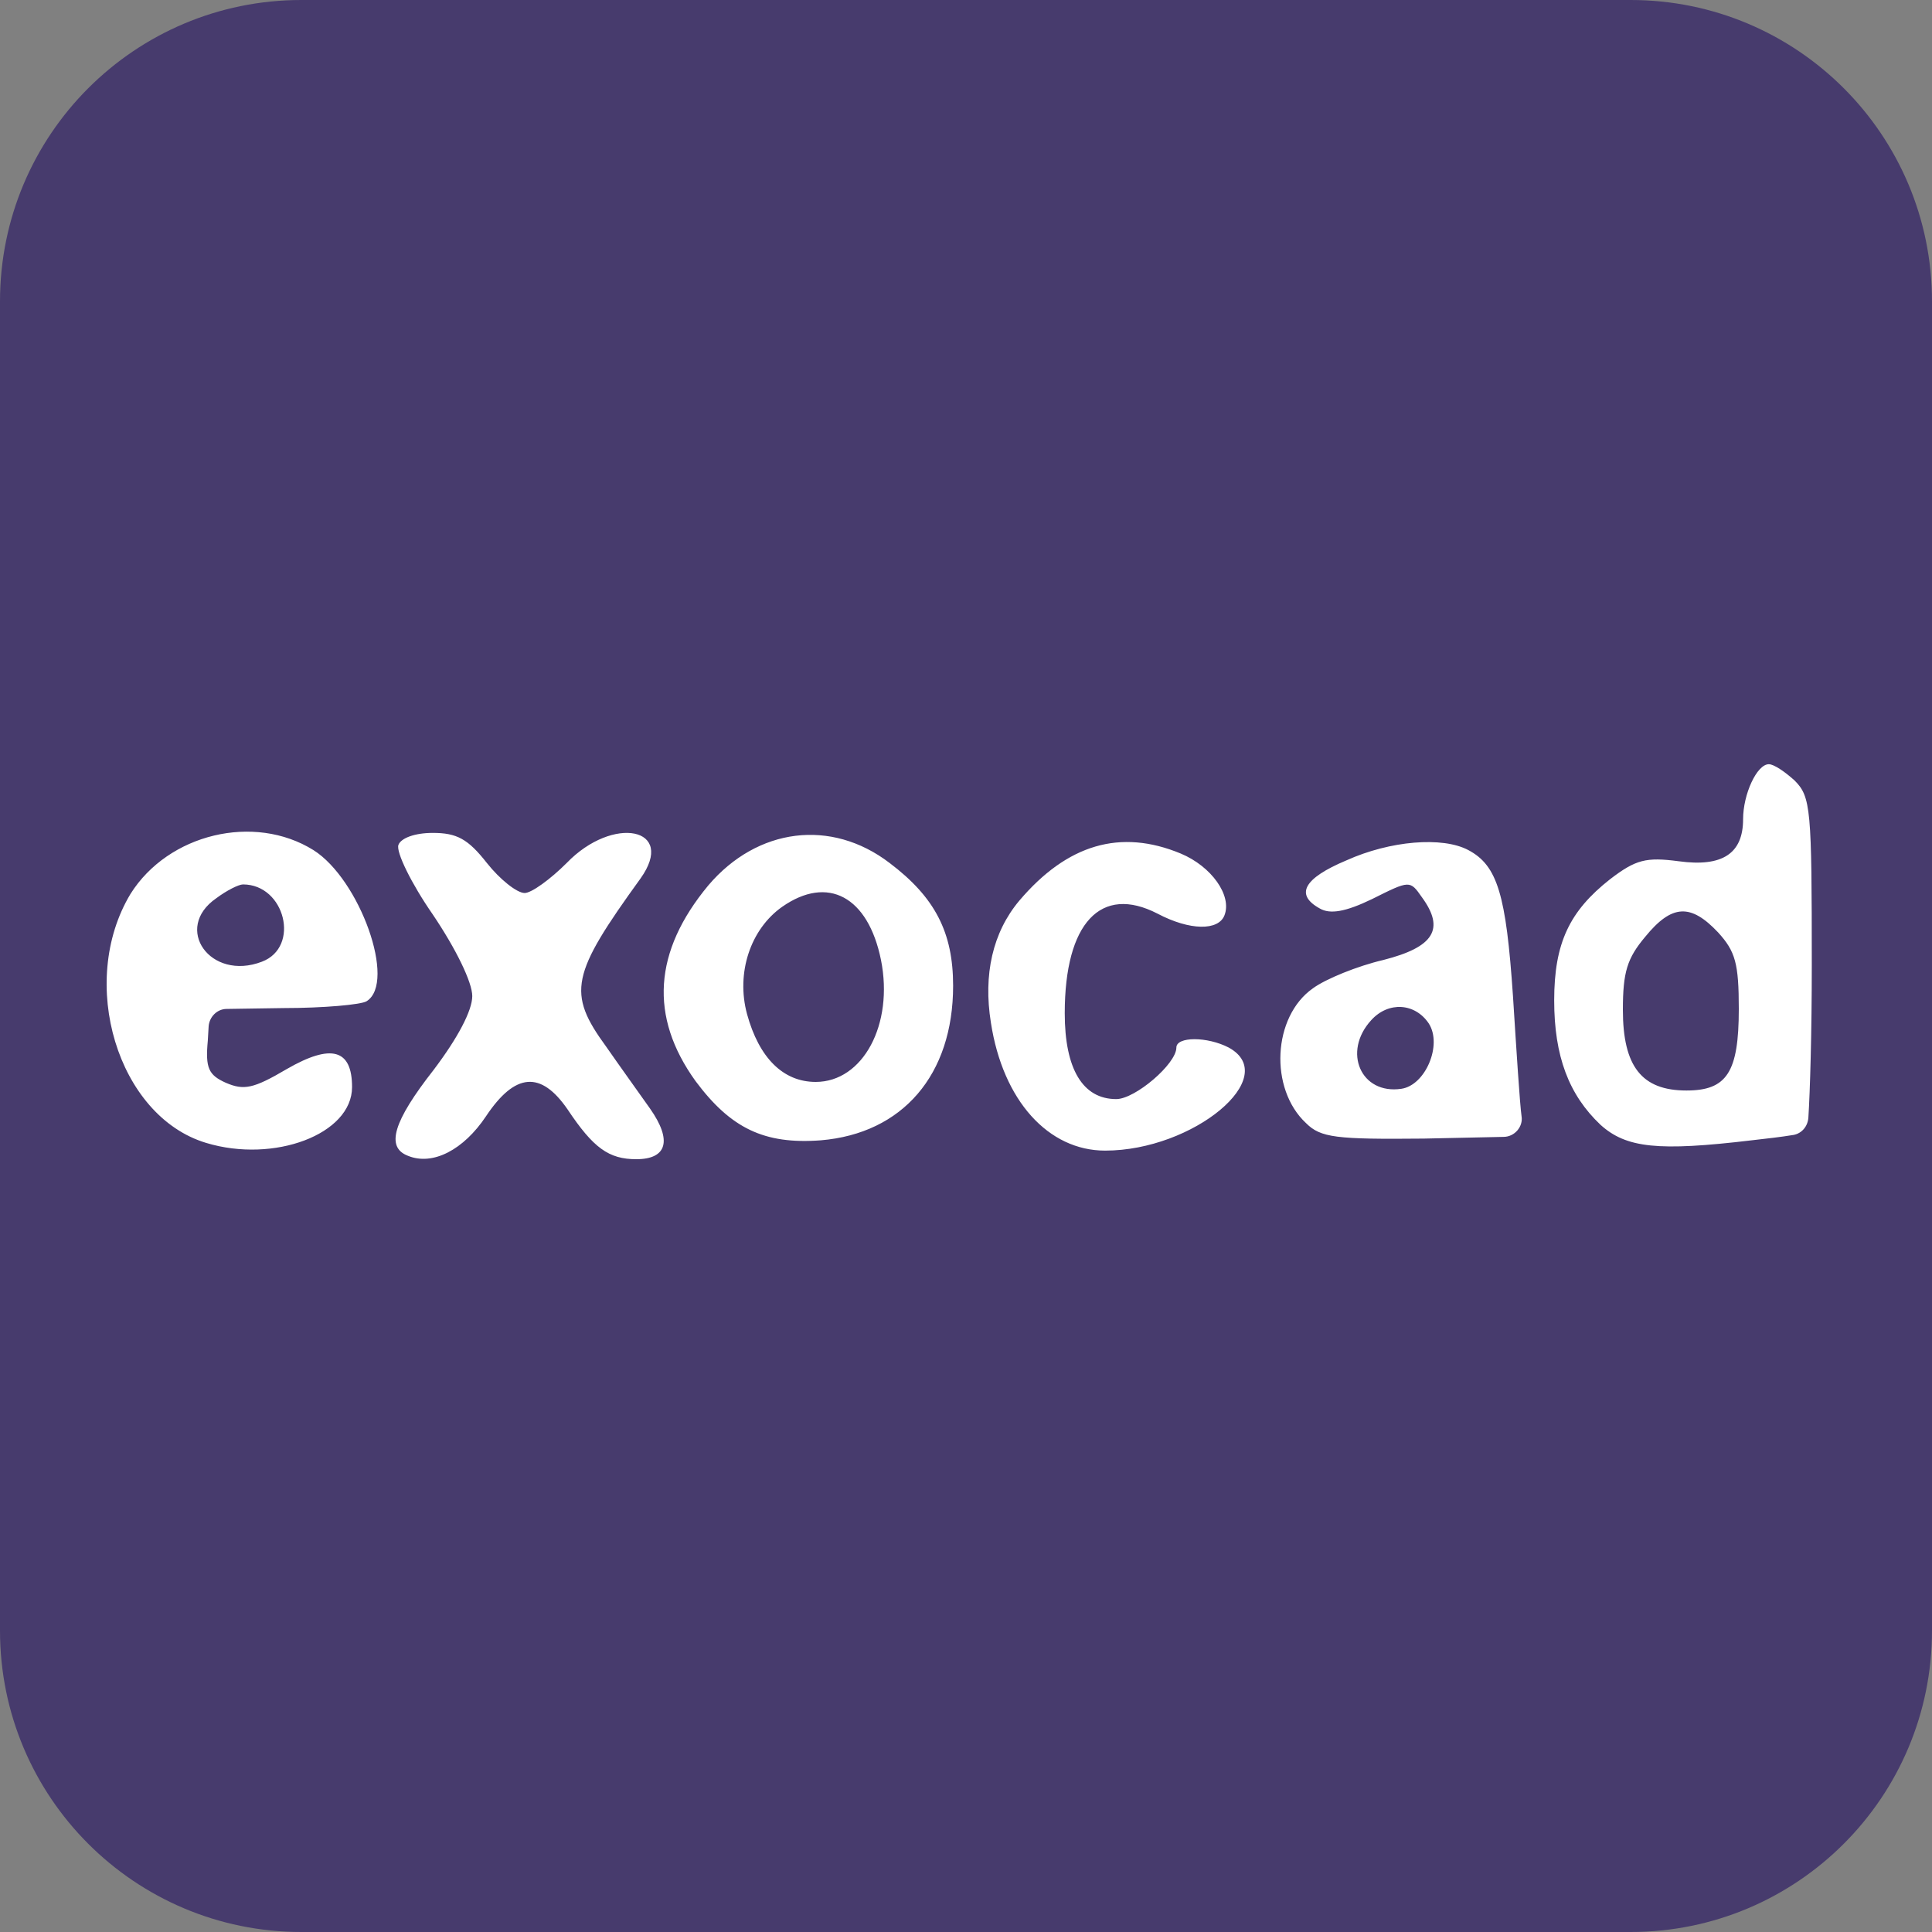 <?xml version="1.0" encoding="utf-8"?>
<!-- Generator: Adobe Illustrator 26.0.3, SVG Export Plug-In . SVG Version: 6.00 Build 0)  -->
<svg version="1.1" id="Camada_1" xmlns="http://www.w3.org/2000/svg" xmlns:xlink="http://www.w3.org/1999/xlink" x="0px" y="0px"
	 viewBox="0 0 225 225" style="enable-background:new 0 0 225 225;" xml:space="preserve">
<rect x="0" y="0" width="225" height="225" fill="#808080" stroke="none"/>
<style type="text/css">
	.st0{fill:#473B6D;}
	.st1{fill:#FFFFFF;}
</style>
<path class="st0" d="M189.9,225H35.1C15.7,225,0,209.3,0,189.9V35.1C0,15.7,15.7,0,35.1,0h154.8C209.3,0,225,15.7,225,35.1v154.8
	C225,209.3,209.3,225,189.9,225z"/>
<path class="st1" d="M206,89c-1.4,0-3,3.5-3,6.4c0,4-2.4,5.6-7.5,4.9c-3.8-0.5-5-0.2-8,2.1c-4.7,3.7-6.5,7.4-6.5,14.1
	c0,6.5,1.7,11,5.4,14.5c3,2.7,6.7,3.1,17.6,1.8c1.8-0.2,3.5-0.4,4.7-0.6c1-0.1,1.8-0.9,1.9-2c0.2-3.1,0.4-9.9,0.4-17.8
	c0-18.2-0.1-19.6-2-21.5C207.9,89.9,206.6,89,206,89z M15.2,104.1c-6.2,10.3-1.5,25.9,8.8,29c7.9,2.4,17-1,17-6.5
	c0-4.4-2.4-5.1-7.6-2.1c-3.9,2.3-5,2.5-7.1,1.6c-2-0.9-2.4-1.7-2.1-4.9l0.1-1.7c0.1-1.1,1-2,2.1-2l6.6-0.1c4.7,0,9.1-0.4,9.7-0.8
	c3.5-2.2-0.8-14.2-6.2-17.6C29.6,94.7,19.6,97.1,15.2,104.1z M50.4,97c-2.1,0-3.7,0.6-4,1.4s1.5,4.5,4,8.1c2.7,4,4.6,7.9,4.6,9.5
	c0,1.7-1.7,4.9-4.5,8.6c-4.7,6-5.6,9-3,10c2.9,1.2,6.5-0.7,9.1-4.6c3.4-5.1,6.4-5.3,9.5-0.8c3,4.5,4.8,5.8,8,5.8
	c3.6,0,4.2-2.2,1.6-5.9c-1.2-1.7-3.5-4.9-5.1-7.2c-4.6-6.3-4.1-8.4,4-19.6c4.2-5.9-3.2-7.4-8.6-1.8c-1.9,1.9-4.1,3.5-4.9,3.5
	c-0.9,0-2.9-1.6-4.4-3.5C54.5,97.7,53.2,97,50.4,97z M82.5,103.1c-6.4,7.7-6.9,15.3-1.5,22.8c4.1,5.5,8,7.4,14.6,6.9
	c9.5-0.8,15.4-7.6,15.4-18c0-6.2-2.1-10.3-7.4-14.3C96.8,95.3,88.2,96.4,82.5,103.1z M118.7,104.9c-3.1,3.7-4.2,8.6-3.3,14.2
	c1.4,9.1,6.7,14.9,13.3,14.9c10.3,0,20.6-8.6,14.4-12c-2.5-1.3-6.1-1.3-6.1,0c0,1.9-4.8,6-7,6c-3.9,0-6-3.5-6-10
	c0-10.5,4.2-15,10.8-11.6c3.8,2,7.1,2,7.8,0.2c0.9-2.3-1.5-5.7-5.1-7.2C130.5,96.5,124.3,98.3,118.7,104.9z M156.8,100.2
	c-5,2.1-6,4-3.1,5.6c1.2,0.7,3,0.4,6.1-1.1c4.4-2.2,4.4-2.2,5.8-0.2c2.7,3.7,1.4,5.8-4.5,7.3c-3,0.7-6.7,2.2-8.2,3.3
	c-4.7,3.3-5.1,11.7-0.8,15.7c1.7,1.7,3.5,1.9,13.7,1.8l9.3-0.2c1.3,0,2.3-1.2,2.1-2.4l0,0c-0.2-1.4-0.6-7.7-1-14
	c-0.8-11.8-1.8-15.2-5.2-17C168,97.4,161.9,97.9,156.8,100.2z M200.1,108.6c2,2.2,2.4,3.6,2.4,8.9c0,7.4-1.4,9.5-6.1,9.5
	c-5.2,0-7.4-2.8-7.4-9.4c0-4.4,0.5-6,2.6-8.5C194.7,105.3,196.9,105.2,200.1,108.6z M28.3,103c4.9,0,6.7,7.3,2.2,9
	c-6,2.3-10.4-3.9-5.3-7.4C26.4,103.7,27.8,103,28.3,103z M102.6,111.8c1.5,7.5-2.1,14.2-7.6,14.2c-3.8,0-6.6-2.8-8-7.9
	c-1.3-4.8,0.4-9.9,4.1-12.5C96.4,101.9,101.1,104.4,102.6,111.8z M166.4,119.2c1.6,2.5-0.4,7.2-3.2,7.6c-4.7,0.7-6.9-4.3-3.5-8
	C161.7,116.6,164.8,116.8,166.4,119.2z"/>
</svg>
